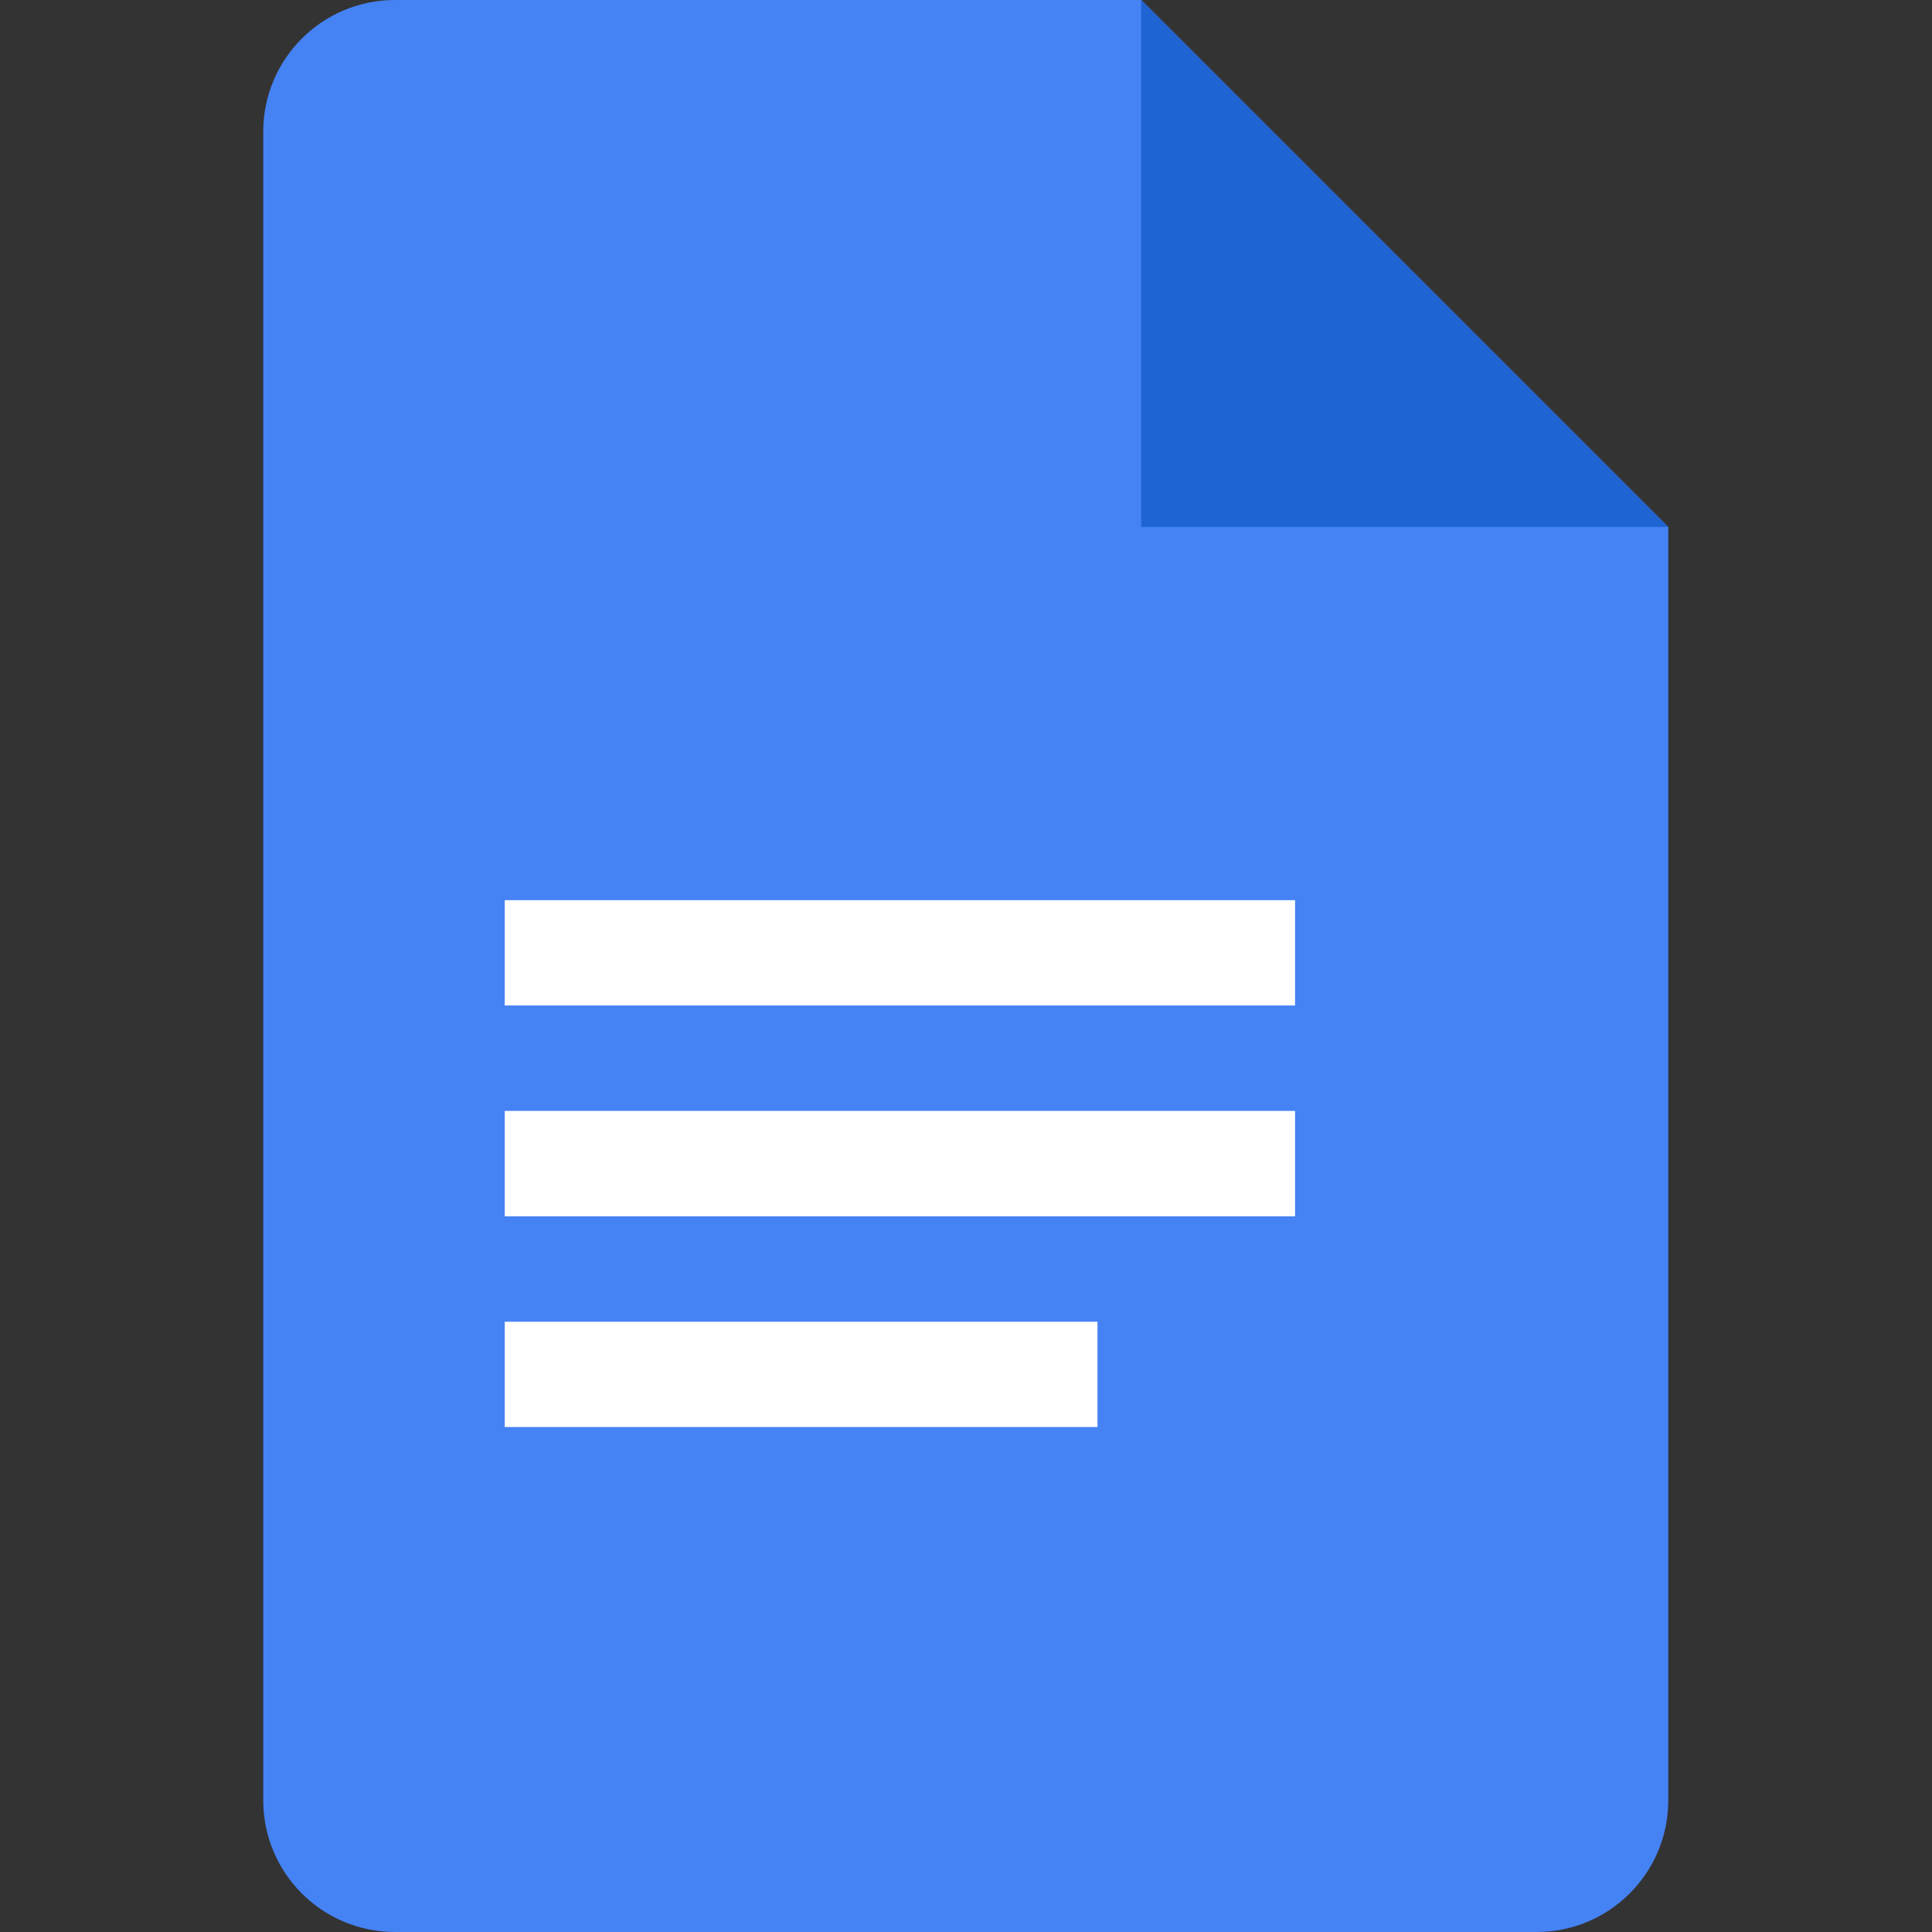 <svg width="16" height="16" viewBox="0 0 16 16" fill="none" xmlns="http://www.w3.org/2000/svg">
<rect x="0" y="0" width="16" height="16" fill="#333333" stroke="none"/>
<path d="M3.271 0C2.668 0 2.18 0.488 2.18 1.091V14.909C2.18 15.512 2.668 16 3.271 16H12.725C13.328 16 13.816 15.512 13.816 14.909V4.364L9.452 0H3.271Z" fill="#4582F4"/>
<path d="M9.451 0L13.815 4.364H9.451C9.451 4.404 9.451 4.404 9.451 4.364L9.451 0Z" fill="#1E64D2"/>
<path d="M10.725 7.455H4.18V8.327H10.725V7.455Z" fill="white"/>
<path d="M4.18 9.2H10.725V10.073H4.18V9.2Z" fill="white"/>
<path d="M9.089 10.946H4.18V11.818H9.089V10.946Z" fill="white"/>
</svg>
